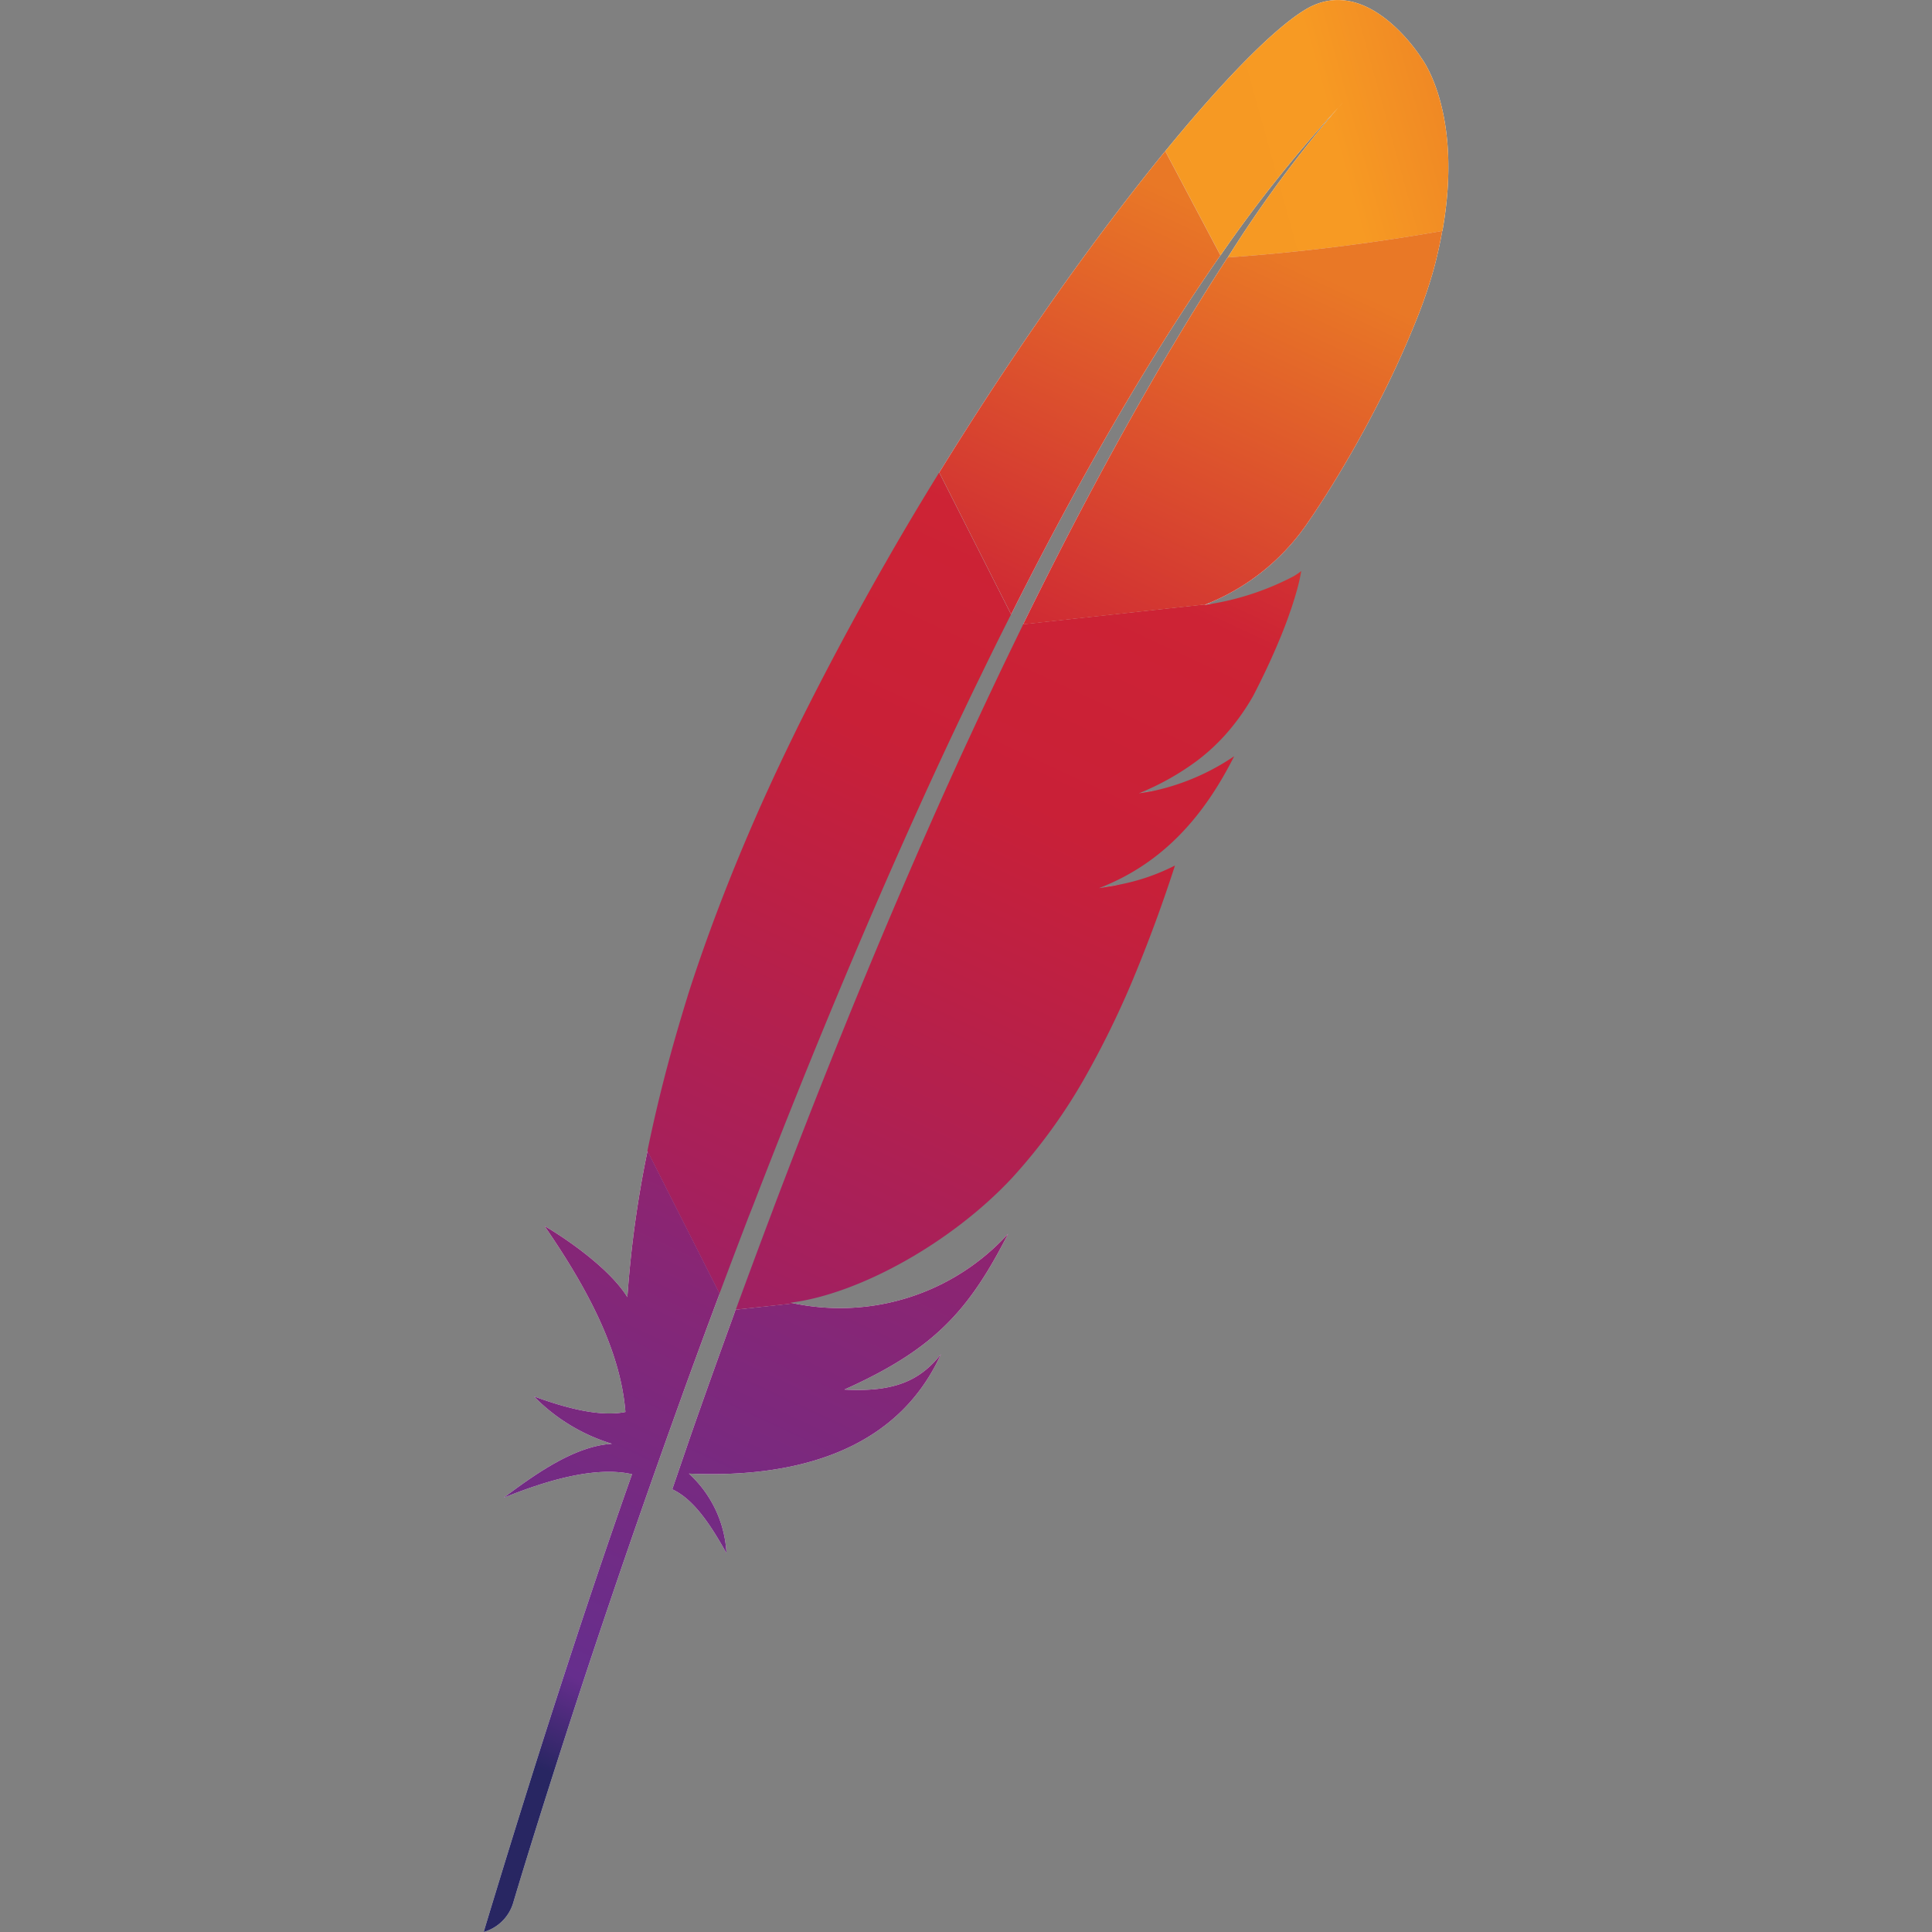 <?xml version="1.0" ?>
<svg xmlns="http://www.w3.org/2000/svg" xmlns:xlink="http://www.w3.org/1999/xlink" viewBox="0 0 126 126">
	<rect x="0" y="0" width="126" height="126" fill="#808080" stroke="none"/>
	<style>
		.cls0 { fill: #fff; }
		.cls1 { fill: url(#c); }
		.cls2 { fill: #be202e; }
		.cls3 { fill: url(#a); }
		.cls4 { fill: url(#b); }
		.cls5 { fill: url(#d); }
		.cls6 { fill: url(#e); }
		.cls7 { fill: url(#f); }
		.cls8 { fill: url(#g); }
		.cls9 { fill: url(#h); }
		.cls10 { fill: url(#i); }
	</style>
	<defs>
		<linearGradient id="c" x1="-4819.871" y1="3285.9" x2="-4802.073" y2="3265.089" gradientTransform="scale(1 -1) rotate(64.97 216.902 5485.44)" gradientUnits="userSpaceOnUse">
			<stop offset="0" stop-color="#f69923"/>
			<stop offset=".312" stop-color="#f79a23"/>
			<stop offset=".838" stop-color="#e97826"/>
		</linearGradient>
		<linearGradient id="a" x1="-4951.587" y1="3288.199" x2="-4824.615" y2="3288.199" gradientTransform="scale(1 -1) rotate(64.97 216.902 5485.44)" gradientUnits="userSpaceOnUse">
			<stop offset=".323" stop-color="#9e2064"/>
			<stop offset=".63" stop-color="#c92037"/>
			<stop offset=".751" stop-color="#cd2335"/>
			<stop offset="1" stop-color="#e97826"/>
		</linearGradient>
		<linearGradient id="b" x1="-4936.26" y1="3275.476" x2="-4860.597" y2="3275.476" gradientTransform="scale(1 -1) rotate(64.97 216.902 5485.44)" gradientUnits="userSpaceOnUse">
			<stop offset="0" stop-color="#282662"/>
			<stop offset=".095" stop-color="#662e8d"/>
			<stop offset=".788" stop-color="#9f2064"/>
			<stop offset=".949" stop-color="#cd2032"/>
		</linearGradient>
		<linearGradient id="d" x1="-4944.456" y1="3289.384" x2="-4817.483" y2="3289.384" xlink:href="#a"/>
		<linearGradient id="e" x1="-4935.196" y1="3287.665" x2="-4868.468" y2="3287.665" xlink:href="#b"/>
		<linearGradient id="f" x1="-4944.456" y1="3276.244" x2="-4817.483" y2="3276.244" xlink:href="#a"/>
		<linearGradient id="g" x1="-4952.332" y1="3276.899" x2="-4825.36" y2="3276.899" xlink:href="#a"/>
		<linearGradient id="h" x1="-4944.456" y1="3272.334" x2="-4817.483" y2="3272.334" xlink:href="#a"/>
		<linearGradient id="i" x1="-4944.456" y1="3272.783" x2="-4817.483" y2="3272.783" xlink:href="#a"/>
	</defs>
	<g transform="translate(-1 -1)">
	<path d="M 86.174,1.6 C 84.2,2.766 80.916,6.066 77.0,10.854 L 80.6,17.654 A 88.8,88.8 0.0 0,1 88.286,8.01 C 88.486,7.787 88.586,7.683 88.586,7.683 L 88.286,8.01 A 80.289,80.289 0.0 0,0 81.071,17.793 A 136.081,136.081 0.0 0,0 95.071,16.062 C 96.449,8.345 93.719,4.814 93.719,4.814 C 93.719,4.814 90.242,-0.8 86.174,1.6 M 80.075,40.374 L 80.153,40.361 L 79.634,40.418 C 79.604,40.431 79.573,40.448 79.543,40.461 C 79.721,40.431 79.9,40.4 80.075,40.374 M 74.075,58.681 C 73.613,58.764 73.142,58.847 72.658,58.93 L 72.65,58.93 C 72.894,58.895 73.138,58.856 73.373,58.817 C 73.608,58.778 73.844,58.729 74.075,58.681" class="cls0"/>
	<path d="M 74.075,58.681 C 73.613,58.764 73.142,58.847 72.658,58.93 L 72.65,58.93 C 72.894,58.895 73.138,58.856 73.373,58.817 C 73.608,58.778 73.844,58.729 74.075,58.681" opacity=".35" style="isolation:isolate" class="cls0"/>
	<path d="M 75.283,52.739 L 75.274,52.739 A 3.73,3.73 0.0 0,0 75.501,52.704 C 75.801,52.661 76.107,52.604 76.401,52.543 C 76.03,52.608 75.659,52.669 75.28,52.735 L 75.283,52.739" class="cls0"/>
	<path d="M 75.283,52.739 L 75.274,52.739 A 3.73,3.73 0.0 0,0 75.501,52.704 C 75.801,52.661 76.107,52.604 76.401,52.543 C 76.03,52.608 75.659,52.669 75.28,52.735 L 75.283,52.739" opacity=".35" style="isolation:isolate" class="cls0"/>
	<path d="M69.977 35.212q1.641-3.068 3.322-5.99 1.746-3.035 3.527-5.873c.07-.113.14-.227.21-.336q1.765-2.792 3.557-5.358l-3.6-6.8c-.27.331-.545.667-.82 1.011a162.815 162.815 0 0 0-3.221 4.164 189.091 189.091 0 0 0-3.828 5.306c-1.2 1.722-2.42 3.527-3.641 5.393q-1.557 2.386-3.113 4.9a4.648 4.648 0 0 0-.113.187l4.687 9.256q1.49-2.978 3.033-5.86zM48.631 87.369q-.928 2.558-1.87 5.214l-.026.079c-.087.248-.179.5-.266.75-.423 1.194-.785 2.271-1.626 4.717 1.382.632 2.489 2.289 3.535 4.168a7.541 7.541 0 0 0-2.45-5.192c6.806.3 12.67-1.413 15.7-6.392a12.965 12.965 0 0 0 .741-1.4c-1.378 1.748-3.087 2.49-6.3 2.311l-.022.009.022-.009C60.8 89.5 63.18 87.465 65.277 84.1c.5-.8.981-1.674 1.474-2.642A14.827 14.827 0 0 1 52.76 86l-3.789.414c-.104.314-.222.632-.34.955zM43.16 76.4a71.207 71.207 0 0 0-1.221 8.885c-.009.105-.018.2-.022.31-1.469-2.355-5.406-4.657-5.4-4.631 2.816 4.086 4.957 8.14 5.271 12.121-1.509.309-3.575-.14-5.965-1.016a11.97 11.97 0 0 0 5.088 3.091c-2.289.144-4.669 1.713-7.067 3.523 3.51-1.43 6.344-2 8.375-1.539C39 106.256 35.774 116.318 32.543 127a2.819 2.819 0 0 0 1.914-1.857c.576-1.936 4.395-14.632 10.377-31.313l.514-1.434c.048-.131.1-.266.144-.4q.948-2.624 1.966-5.358c.153-.415.31-.829.467-1.247 0-.009 0-.018.009-.027l-4.7-9.3c-.026.118-.053.227-.074.336zM81.064 17.79a168.368 168.368 0 0 0-3.462 5.559c-.065.109-.13.222-.2.331-1.072 1.81-2.215 3.8-3.413 5.973q-1.557 2.819-3.24 6.06-1.464 2.832-3.026 6.008l11.9-1.3a14.472 14.472 0 0 0 6.522-5.127c.4-.576.8-1.178 1.2-1.8a74.313 74.313 0 0 0 3.492-6.1 63.155 63.155 0 0 0 2.653-5.824 30.953 30.953 0 0 0 1.051-3.152c.217-.828.388-1.609.518-2.359a135.68 135.68 0 0 1-13.995 1.731zM73.373 58.816a12.227 12.227 0 0 0 0 0z" class="cls0"/>
	<path d="M73.373 58.816a12.227 12.227 0 0 0 0 0z" opacity=".35" style="isolation:isolate" class="cls0"/>
	<path d="M73.373 58.816a12.227 12.227 0 0 0 0 0zM75.27 52.743z" class="cls0"/>
	<path d="M75.27 52.743z" opacity=".35" style="isolation:isolate" class="cls0"/>
	<path d="M75.27 52.743z" class="cls0"/>
	<path d="M86.174 1.6C84.2 2.766 80.916 6.066 77 10.854l3.6 6.8a88.8 88.8 0 0 1 7.686-9.644c.2-.223.3-.327.3-.327l-.3.327a80.289 80.289 0 0 0-7.215 9.783 136.081 136.081 0 0 0 14-1.731c1.378-7.717-1.352-11.248-1.352-11.248S90.242-.8 86.174 1.6z" class="cls1"/>
	<path d="M80.075 40.374l.078-.013-.519.057c-.03.013-.061.03-.091.043.178-.03.357-.061.532-.087zM76.4 52.547zM75.27 52.743z" fill="none"/>
	<path d="M74.075 58.681c-.462.083-.933.166-1.417.249h-.008c.244-.035.488-.074.723-.113s.471-.088.702-.136z" class="cls2"/>
	<path d="M74.075 58.681c-.462.083-.933.166-1.417.249h-.008c.244-.035.488-.074.723-.113s.471-.088.702-.136z" opacity=".35" style="isolation:isolate" class="cls2"/>
	<path d="M75.283 52.739h-.009a3.73 3.73 0 0 0 .227-.035c.3-.043.606-.1.9-.161-.371.065-.742.126-1.121.192z" class="cls2"/>
	<path d="M75.283 52.739h-.009a3.73 3.73 0 0 0 .227-.035c.3-.043.606-.1.9-.161-.371.065-.742.126-1.121.192z" opacity=".35" style="isolation:isolate" class="cls2"/>
	<path d="M69.977 35.212q1.641-3.068 3.322-5.99 1.746-3.035 3.527-5.873c.07-.113.14-.227.21-.336q1.765-2.792 3.557-5.358l-3.6-6.8c-.27.331-.545.667-.82 1.011a162.815 162.815 0 0 0-3.221 4.164 189.091 189.091 0 0 0-3.828 5.306c-1.2 1.722-2.42 3.527-3.641 5.393q-1.557 2.386-3.113 4.9a4.648 4.648 0 0 0-.113.187l4.687 9.256q1.49-2.978 3.033-5.86z" class="cls3"/>
	<path d="M48.631 87.369q-.928 2.558-1.87 5.214l-.026.079c-.087.248-.179.5-.266.75-.423 1.194-.785 2.271-1.626 4.717 1.382.632 2.489 2.289 3.535 4.168a7.541 7.541 0 0 0-2.45-5.192c6.806.3 12.67-1.413 15.7-6.392a12.965 12.965 0 0 0 .741-1.4c-1.378 1.748-3.087 2.49-6.3 2.311l-.022.009.022-.009C60.8 89.5 63.18 87.465 65.277 84.1c.5-.8.981-1.674 1.474-2.642A14.827 14.827 0 0 1 52.76 86l-3.789.414c-.104.314-.222.632-.34.955z" class="cls4"/>
	<path d="M50.4 78.88c.82-2.114 1.661-4.259 2.529-6.417q1.242-3.1 2.551-6.244t2.668-6.287q1.386-3.2 2.829-6.387Q62.4 50.4 63.882 47.3q.53-1.119 1.073-2.224.928-1.916 1.879-3.8c.035-.069.069-.135.1-.2l-4.687-9.256c-.078.126-.152.253-.231.375-1.094 1.783-2.18 3.6-3.243 5.467q-1.615 2.819-3.17 5.742-1.308 2.459-2.555 4.966c-.165.34-.331.676-.492 1.011q-1.532 3.153-2.778 6.082a127.836 127.836 0 0 0-2.507 6.326q-.718 1.975-1.312 3.811-.49 1.569-.937 3.13c-.7 2.455-1.3 4.9-1.8 7.338l4.7 9.3q.935-2.492 1.918-5.058c.191-.475.378-.95.56-1.43z" class="cls5"/>
	<path d="M43.16 76.4a71.207 71.207 0 0 0-1.221 8.885c-.009.105-.018.2-.022.31-1.469-2.355-5.406-4.657-5.4-4.631 2.816 4.086 4.957 8.14 5.271 12.121-1.509.309-3.575-.14-5.965-1.016a11.97 11.97 0 0 0 5.088 3.091c-2.289.144-4.669 1.713-7.067 3.523 3.51-1.43 6.344-2 8.375-1.539C39 106.256 35.774 116.318 32.543 127a2.819 2.819 0 0 0 1.914-1.857c.576-1.936 4.395-14.632 10.377-31.313l.514-1.434c.048-.131.1-.266.144-.4q.948-2.624 1.966-5.358c.153-.415.31-.829.467-1.247 0-.009 0-.018.009-.027l-4.7-9.3c-.026.118-.053.227-.074.336z" class="cls6"/>
	<path d="M67.666 41.852c-.135.275-.27.554-.405.833-.406.837-.82 1.691-1.234 2.563q-.674 1.421-1.365 2.9c-.231.5-.462 1-.7 1.508q-1.053 2.289-2.132 4.722-1.328 3-2.7 6.226-1.308 3.079-2.655 6.378-1.276 3.133-2.586 6.466-1.164 2.969-2.354 6.108c-.039.1-.079.2-.113.305q-1.177 3.114-2.381 6.4c-.017.048-.035.1-.057.148L52.773 86c-.074-.013-.152-.022-.227-.04 4.53-.57 10.554-3.954 14.454-8.135a36.045 36.045 0 0 0 4.927-6.858 59.659 59.659 0 0 0 3.173-6.605 95.822 95.822 0 0 0 2.528-6.915 13.637 13.637 0 0 1-3.549 1.23c-.231.048-.466.1-.7.135s-.479.078-.723.113h.008c4.225-1.626 6.889-4.761 8.825-8.606a15.056 15.056 0 0 1-5.089 2.223c-.292.066-.6.118-.9.162a4.449 4.449 0 0 1-.227.035 17.178 17.178 0 0 0 3.775-2.11q.346-.261.667-.536a12.983 12.983 0 0 0 1.491-1.513 14.708 14.708 0 0 0 1.182-1.626c.113-.179.222-.362.331-.55q.21-.405.406-.8a46.08 46.08 0 0 0 1.439-3.174c.187-.463.353-.894.492-1.295.057-.162.109-.314.162-.462q.222-.667.366-1.191a11.743 11.743 0 0 0 .279-1.238 4.545 4.545 0 0 1-.493.336 17.826 17.826 0 0 1-5.227 1.779l3.479-.384-3.479.384-.079.013c-.174.03-.353.056-.532.087.031-.013.061-.031.092-.044l-11.9 1.3a1.107 1.107 0 0 1-.058.137z" class="cls7"/>
	<path d="M81.064 17.79a168.368 168.368 0 0 0-3.462 5.559c-.065.109-.13.222-.2.331-1.072 1.81-2.215 3.8-3.413 5.973q-1.557 2.819-3.24 6.06-1.464 2.832-3.026 6.008l11.9-1.3a14.472 14.472 0 0 0 6.522-5.127c.4-.576.8-1.178 1.2-1.8a74.313 74.313 0 0 0 3.492-6.1 63.155 63.155 0 0 0 2.653-5.824 30.953 30.953 0 0 0 1.051-3.152c.217-.828.388-1.609.518-2.359a135.68 135.68 0 0 1-13.995 1.731z" class="cls8"/>
	<path d="M73.373 58.816a12.227 12.227 0 0 0 0 0z" class="cls2"/>
	<path d="M73.373 58.816a12.227 12.227 0 0 0 0 0z" opacity=".35" style="isolation:isolate" class="cls2"/>
	<path d="M73.373 58.816a12.227 12.227 0 0 0 0 0z" class="cls9"/>
	<path d="M75.27 52.743z" class="cls2"/>
	<path d="M75.27 52.743z" opacity=".35" style="isolation:isolate" class="cls2"/>
	<path d="M75.27 52.743z" class="cls10"/>
</g>
</svg>
